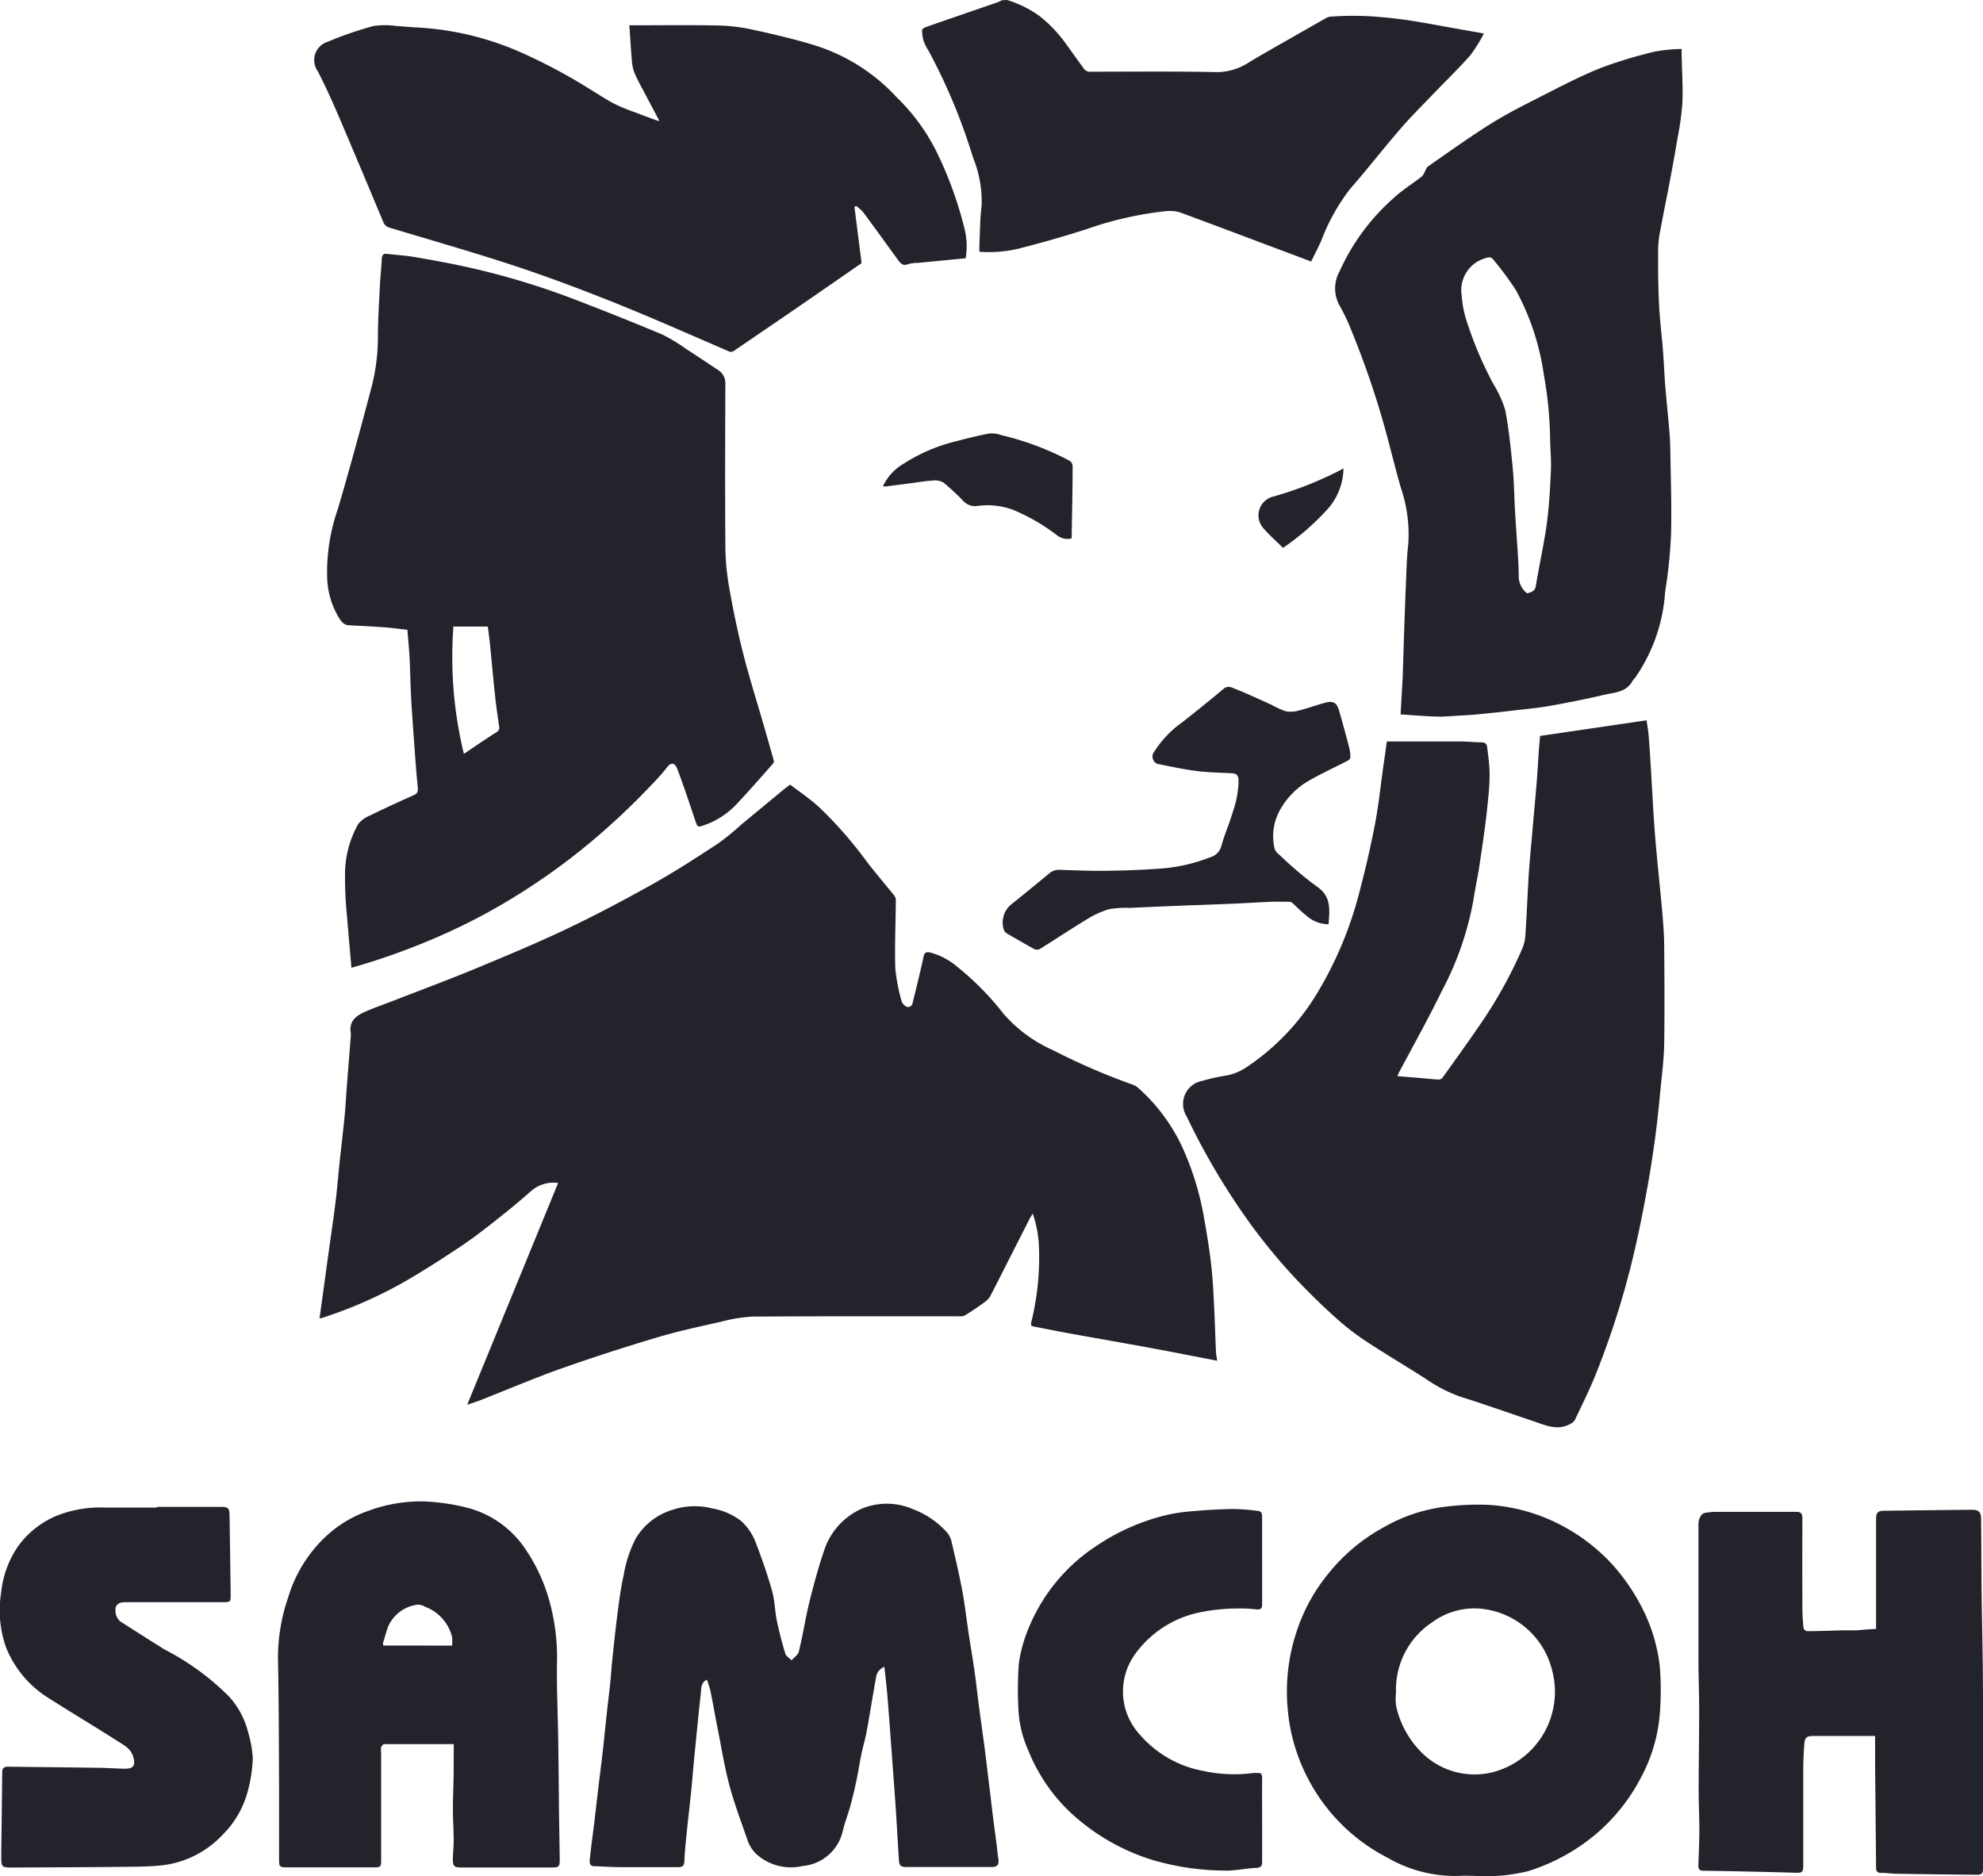 <?xml version="1.0" encoding="UTF-8"?>
<svg xmlns="http://www.w3.org/2000/svg" width="63.424" height="60" viewBox="0 0 63.424 60"><g id="Group_21" data-name="Group 21" transform="translate(-1363 -12)"><g id="Group_20" data-name="Group 20" transform="translate(1363 12)"><path id="Path_74" data-name="Path 74" d="M618.445,284.426a3.549,3.549,0,0,1,1.021.5,4.29,4.29,0,0,1,.854.892c.206.277.4.563.609.838a.235.235,0,0,0,.167.063c1.343,0,2.686-.015,4.028.013a1.859,1.859,0,0,0,1.047-.306c.425-.257.86-.5,1.292-.747q.59-.338,1.181-.673a.354.354,0,0,1,.136-.047,9.882,9.882,0,0,1,1.712.022c.86.074,1.7.254,2.547.4l.657.116a4.886,4.886,0,0,1-.437.7c-.392.442-.818.853-1.227,1.28-.339.354-.689.7-1.009,1.072-.546.634-1.062,1.294-1.611,1.925a6.389,6.389,0,0,0-.912,1.635c-.1.225-.214.445-.33.681l-1-.376c-1.062-.4-2.123-.8-3.188-1.193a1.136,1.136,0,0,0-.464-.041,11.259,11.259,0,0,0-2.523.573q-.994.318-2.006.58a4.122,4.122,0,0,1-1.429.145c0-.076,0-.156,0-.235.021-.414.018-.831.071-1.241a3.739,3.739,0,0,0-.279-1.55,18.606,18.606,0,0,0-1.4-3.369,2.415,2.415,0,0,1-.172-.33,1.208,1.208,0,0,1-.053-.362c0-.034.074-.084.123-.1.764-.267,1.529-.529,2.295-.793a1.36,1.36,0,0,0,.14-.066Z" transform="translate(-586.235 -284.426)" fill="#23232c"/><path id="Path_75" data-name="Path 75" d="M578.082,353.055c.307.235.631.451.915.71a13,13,0,0,1,1.526,1.739c.285.371.589.726.882,1.09a.251.251,0,0,1,.06.139c-.006.733-.04,1.467-.018,2.2a5.954,5.954,0,0,0,.2,1.045.31.31,0,0,0,.114.153.144.144,0,0,0,.239-.088c.119-.492.246-.983.349-1.479.034-.162.114-.163.23-.135a2.231,2.231,0,0,1,.862.463,9.076,9.076,0,0,1,1.473,1.5,4.538,4.538,0,0,0,1.573,1.156,21.029,21.029,0,0,0,2.578,1.113.463.463,0,0,1,.149.093,5.792,5.792,0,0,1,1.452,1.985,9.229,9.229,0,0,1,.64,2.084c.085.477.167.955.226,1.436.052.414.08.833.1,1.25.031.551.045,1.1.07,1.654,0,.1.025.2.041.319-.712-.137-1.4-.274-2.08-.4-.866-.16-1.732-.309-2.6-.466-.4-.073-.794-.153-1.192-.229-.088-.017-.094-.057-.074-.14a8.662,8.662,0,0,0,.246-2.375,3.644,3.644,0,0,0-.2-1.095c-.054.092-.1.157-.132.227-.406.8-.81,1.6-1.22,2.4a.6.6,0,0,1-.182.2q-.3.22-.62.42a.361.361,0,0,1-.185.037c-2.2,0-4.406-.006-6.61.009a4.771,4.771,0,0,0-1.006.161c-.684.154-1.37.3-2.041.5q-1.528.454-3.034.982c-.768.269-1.52.587-2.278.887a8.185,8.185,0,0,1-.78.289l2.908-7.092a1.088,1.088,0,0,0-.86.253c-.383.34-.779.664-1.181.98-.362.285-.728.566-1.111.82-.58.384-1.165.763-1.768,1.109a14.074,14.074,0,0,1-2.624,1.151c-.028.009-.058.012-.087.019.094-.685.186-1.357.279-2.03.075-.547.158-1.092.226-1.64.055-.436.09-.874.136-1.311.052-.49.111-.98.16-1.471.03-.313.045-.628.07-.943q.064-.821.13-1.643a.326.326,0,0,0,0-.082c-.071-.371.158-.557.445-.684.319-.141.652-.253.978-.381.861-.335,1.727-.656,2.58-1.01.979-.406,1.959-.815,2.917-1.271.932-.444,1.847-.929,2.748-1.434.715-.4,1.405-.849,2.093-1.3a8.318,8.318,0,0,0,.742-.608l1.369-1.131c.042-.034.087-.064.131-.1Z" transform="translate(-552.812 -327.962)" fill="#23232c"/><path id="Path_76" data-name="Path 76" d="M645.069,348.111c.791,0,1.558,0,2.325,0,.235,0,.469.027.7.028.11,0,.172.046.183.143.034.278.073.556.079.835a7.343,7.343,0,0,1-.045.814c-.029.323-.067.646-.11.969q-.086.642-.186,1.281c-.053.336-.128.669-.177,1.006a9.944,9.944,0,0,1-1.011,2.907c-.431.888-.917,1.749-1.378,2.622-.014.027-.023.057-.039.1l.621.051c.232.02.464.044.7.058a.163.163,0,0,0,.12-.061c.4-.558.8-1.113,1.188-1.679a14.423,14.423,0,0,0,1.361-2.445,1.3,1.3,0,0,0,.1-.422c.041-.609.066-1.219.1-1.829.026-.406.062-.811.1-1.217.053-.617.11-1.234.162-1.851.027-.337.044-.674.068-1.011.011-.156.027-.312.042-.475l3.405-.5c.025.183.055.345.068.509.028.342.048.684.069,1.025.034.559.063,1.118.1,1.676q.041.609.1,1.217c.052.556.113,1.112.161,1.668.031.362.063.727.065,1.09.009,1.058.016,2.116,0,3.174-.009.5-.077,1.006-.125,1.509-.039.421-.081.843-.135,1.262q-.088.684-.2,1.365-.133.782-.291,1.56-.135.671-.3,1.337a26.845,26.845,0,0,1-1.125,3.493c-.2.506-.448,1-.679,1.49a.323.323,0,0,1-.131.119c-.422.245-.815.05-1.211-.083-.768-.257-1.53-.53-2.3-.771a4.619,4.619,0,0,1-1.12-.573c-.649-.416-1.313-.807-1.957-1.232a8.07,8.07,0,0,1-.935-.73c-.387-.346-.759-.71-1.121-1.083a18.292,18.292,0,0,1-1.677-2.017,22.264,22.264,0,0,1-1.968-3.339.751.751,0,0,1,.513-1.137,6.014,6.014,0,0,1,.727-.163,1.646,1.646,0,0,0,.643-.25,7.454,7.454,0,0,0,2.285-2.375A12.014,12.014,0,0,0,644.2,352.9q.281-1.062.49-2.142c.118-.621.183-1.252.271-1.879C645,348.624,645.033,348.374,645.069,348.111Z" transform="translate(-600.713 -324.398)" fill="#23232c"/><path id="Path_77" data-name="Path 77" d="M564.451,329.466c-.05-.572-.1-1.124-.145-1.677a11.553,11.553,0,0,1-.06-1.238,3.286,3.286,0,0,1,.42-1.68.921.921,0,0,1,.38-.275c.465-.228.937-.445,1.41-.657.118-.053.126-.131.116-.236-.023-.238-.045-.476-.063-.714q-.067-.9-.129-1.809c-.016-.233-.026-.468-.036-.7-.013-.316-.018-.633-.035-.949-.017-.287-.045-.574-.069-.873-.234-.026-.47-.06-.706-.078-.386-.029-.773-.047-1.16-.067-.195-.01-.276-.16-.359-.3a2.617,2.617,0,0,1-.34-1.186,6.12,6.12,0,0,1,.343-2.238c.371-1.267.72-2.541,1.055-3.817a6.416,6.416,0,0,0,.224-1.671c0-.545.036-1.09.063-1.635.014-.293.047-.585.062-.878.006-.122.053-.168.171-.154.291.035.585.054.873.1.569.1,1.139.2,1.7.326a24.16,24.16,0,0,1,3.393,1.02q1.42.544,2.823,1.129a5.243,5.243,0,0,1,.763.46c.345.221.686.45,1.027.677a.492.492,0,0,1,.238.445c-.007,1.743-.012,3.486,0,5.229a8.045,8.045,0,0,0,.127,1.311c.121.686.262,1.369.432,2.044.18.715.4,1.419.608,2.128.127.439.254.88.378,1.32a.134.134,0,0,1-.016.109c-.394.444-.783.893-1.191,1.324a2.585,2.585,0,0,1-1.019.651c-.2.071-.21.064-.277-.134-.1-.291-.194-.583-.295-.874-.094-.27-.187-.541-.291-.806-.074-.187-.2-.2-.319-.04-.09.117-.187.228-.286.337a23.2,23.2,0,0,1-1.856,1.8,20.68,20.68,0,0,1-2.848,2.075,19.251,19.251,0,0,1-2.67,1.351A21.087,21.087,0,0,1,564.451,329.466Zm3.6-6.844c.351-.235.689-.468,1.035-.688a.159.159,0,0,0,.089-.18c-.044-.316-.093-.631-.127-.948-.061-.566-.11-1.133-.167-1.7-.019-.186-.046-.37-.069-.553h-1.1A13.08,13.08,0,0,0,568.046,322.622Z" transform="translate(-553.21 -298.515)" fill="#23232c"/><path id="Path_78" data-name="Path 78" d="M653.962,310c.025-.44.049-.868.073-1.3,0-.021,0-.043,0-.065.011-.35.021-.7.033-1.051.021-.61.042-1.221.067-1.831.017-.387.024-.775.069-1.158a4.567,4.567,0,0,0-.226-1.82c-.192-.661-.351-1.333-.537-2a27.867,27.867,0,0,0-1.024-2.983,6.291,6.291,0,0,0-.405-.867,1.118,1.118,0,0,1-.007-1.083,6.872,6.872,0,0,1,1.743-2.363c.272-.254.594-.452.89-.68a.468.468,0,0,0,.089-.135c.037-.064.058-.152.112-.19.662-.46,1.318-.931,2-1.36.5-.313,1.027-.58,1.553-.847.646-.328,1.289-.669,1.96-.938a14.082,14.082,0,0,1,1.759-.531,5.4,5.4,0,0,1,.84-.081c0,.1,0,.156,0,.209.011.509.046,1.018.024,1.525a9.516,9.516,0,0,1-.159,1.139c-.07.426-.148.852-.228,1.276-.1.54-.214,1.077-.312,1.618a3.65,3.65,0,0,0-.078.645c0,.6,0,1.194.033,1.789.024.493.087.983.126,1.476.028.357.04.717.069,1.074.038.471.087.94.128,1.41.016.19.03.38.033.571.014.935.049,1.872.025,2.806a15.671,15.671,0,0,1-.19,1.828,5.382,5.382,0,0,1-.922,2.69c-.03.057-.088.1-.118.155-.2.371-.587.368-.922.447-.577.137-1.16.251-1.743.355-.378.067-.764.1-1.146.145s-.754.085-1.133.122c-.2.02-.4.03-.6.041-.24.013-.48.038-.718.031C654.746,310.059,654.372,310.025,653.962,310Zm4.047-3.872c.128-.041.249-.056.278-.235.109-.666.26-1.325.351-1.993.077-.564.107-1.136.132-1.706.015-.354-.024-.709-.026-1.064a12.5,12.5,0,0,0-.2-1.992,7.98,7.98,0,0,0-.9-2.718,10.065,10.065,0,0,0-.715-.965.171.171,0,0,0-.213-.058,1.063,1.063,0,0,0-.8,1.2,3.428,3.428,0,0,0,.15.794,11.968,11.968,0,0,0,.871,2.054,3.516,3.516,0,0,1,.372.821c.118.608.178,1.229.239,1.845.042.433.047.869.07,1.3.01.19.023.381.035.571.032.527.081,1.054.089,1.582A.676.676,0,0,0,658.009,306.126Z" transform="translate(-609.166 -287.151)" fill="#23232c"/><path id="Path_79" data-name="Path 79" d="M580.077,294.248c-.746.516-1.492,1.034-2.241,1.548-.611.42-1.226.834-1.837,1.254a.166.166,0,0,1-.187.011c-1.187-.511-2.367-1.037-3.566-1.519-1.064-.428-2.14-.834-3.229-1.195-1.329-.44-2.677-.823-4.018-1.228a.3.3,0,0,1-.22-.185q-.708-1.7-1.432-3.4c-.207-.48-.422-.958-.662-1.421a.614.614,0,0,1,.328-.949,11.168,11.168,0,0,1,1.454-.5,2.536,2.536,0,0,1,.733,0c.206.009.411.035.617.044a9.452,9.452,0,0,1,3.213.734,17.439,17.439,0,0,1,2.309,1.212c.278.168.548.351.835.5a6.175,6.175,0,0,0,.672.276c.221.086.443.167.665.249a.732.732,0,0,0,.1.022c-.184-.347-.361-.679-.535-1.012a5.3,5.3,0,0,1-.273-.551,1.471,1.471,0,0,1-.077-.411c-.03-.356-.051-.714-.077-1.086h.166c.894,0,1.787-.012,2.68.006a5.783,5.783,0,0,1,1.095.133c.652.142,1.3.293,1.943.487a6.006,6.006,0,0,1,2.665,1.675,6.4,6.4,0,0,1,1.226,1.644,12.133,12.133,0,0,1,.941,2.545,2.3,2.3,0,0,1,.04.961l-1.519.147a1.17,1.17,0,0,0-.321.041c-.163.066-.24-.019-.32-.13-.371-.511-.741-1.023-1.117-1.531a1.585,1.585,0,0,0-.221-.2l-.059.024Z" transform="translate(-552.52 -285.832)" fill="#23232c"/><path id="Path_80" data-name="Path 80" d="M590.4,421.6c-.2.108-.177.286-.193.433-.073.652-.134,1.306-.2,1.959-.036.368-.066.736-.1,1.1-.051.5-.11,1-.161,1.5-.027.271-.054.542-.065.814-.006.142-.059.192-.2.191-.613,0-1.228,0-1.842,0-.279,0-.557-.023-.835-.03-.16,0-.158-.125-.148-.22.039-.389.094-.776.142-1.165.04-.334.077-.669.116-1,.053-.436.109-.872.159-1.309s.09-.865.138-1.3c.032-.3.072-.593.1-.889.024-.227.037-.456.061-.683.049-.475.1-.951.158-1.424.058-.44.111-.884.209-1.316a3.953,3.953,0,0,1,.374-1.151,2.032,2.032,0,0,1,1.167-.934,2.24,2.24,0,0,1,1.281-.054,2.1,2.1,0,0,1,.949.415,1.8,1.8,0,0,1,.421.6c.211.532.4,1.077.555,1.626.088.3.086.632.151.943.074.358.167.714.273,1.064.025.084.134.142.2.212.08-.092.205-.172.231-.278.108-.434.181-.877.276-1.314.07-.317.151-.632.237-.944s.179-.635.287-.946a2.207,2.207,0,0,1,1.208-1.365,2.092,2.092,0,0,1,1.651.017,2.756,2.756,0,0,1,1.063.72.673.673,0,0,1,.153.276c.126.532.251,1.065.352,1.6.087.469.14.944.211,1.416.061.4.13.8.187,1.2.053.376.092.754.142,1.129.057.43.119.859.176,1.289.054.414.1.83.152,1.244q.052.42.1.841c.041.318.083.636.125.955.022.172.037.346.063.518s-.031.252-.214.252h-2.729c-.181,0-.228-.046-.239-.229-.034-.548-.066-1.1-.1-1.646-.042-.6-.087-1.194-.131-1.792s-.085-1.183-.133-1.774c-.026-.312-.063-.623-.1-.959a.406.406,0,0,0-.262.312c-.106.575-.194,1.154-.3,1.729-.047.26-.125.514-.178.772s-.093.531-.149.8c-.059.28-.124.56-.2.836s-.187.553-.251.836a1.438,1.438,0,0,1-1.27,1.082,1.648,1.648,0,0,1-1.5-.394,1.11,1.11,0,0,1-.275-.455c-.2-.573-.416-1.146-.572-1.732s-.253-1.194-.372-1.793c-.082-.408-.151-.818-.235-1.226A2.958,2.958,0,0,0,590.4,421.6Z" transform="translate(-567.792 -367.881)" fill="#23232c"/><path id="Path_81" data-name="Path 81" d="M653.623,427.9c-.147,0-.3-.009-.444,0a4.3,4.3,0,0,1-2.306-.574,5.906,5.906,0,0,1-2.749-2.944,5.8,5.8,0,0,1-.456-1.82,6.068,6.068,0,0,1,.3-2.521,5.7,5.7,0,0,1,1.011-1.821,5.854,5.854,0,0,1,1.769-1.474,5.211,5.211,0,0,1,1.958-.652,8.177,8.177,0,0,1,1.4-.059,5.742,5.742,0,0,1,1.931.469,5.986,5.986,0,0,1,1.956,1.375,6.3,6.3,0,0,1,.942,1.322,5.447,5.447,0,0,1,.632,1.982,9.309,9.309,0,0,1,.01,1.42,5.152,5.152,0,0,1-.6,2.131,5.977,5.977,0,0,1-1.49,1.862,6.248,6.248,0,0,1-2.127,1.152A5.641,5.641,0,0,1,653.623,427.9Zm-2.491-5.87a1.8,1.8,0,0,0,.005.442,2.988,2.988,0,0,0,.72,1.384,2.4,2.4,0,0,0,2.3.745,2.657,2.657,0,0,0,1.973-3.254,2.605,2.605,0,0,0-2.3-1.993,2.274,2.274,0,0,0-1.54.435A2.577,2.577,0,0,0,651.132,422.025Z" transform="translate(-606.482 -367.905)" fill="#23232c"/><path id="Path_82" data-name="Path 82" d="M689.307,420.29V420.1q0-1.669,0-3.338c0-.184.061-.25.239-.251q1.406-.018,2.81-.032c.232,0,.307.063.31.294.009.739.007,1.478.015,2.217.009.8.028,1.6.038,2.4.008.564.008,1.129.009,1.693q0,2.426,0,4.851c0,.182-.033.221-.22.219q-1.273-.012-2.546-.033c-.163,0-.325-.032-.487-.027-.137,0-.167-.055-.168-.175q-.014-1.619-.031-3.238c0-.315,0-.631,0-.966h-1.965c-.23,0-.285.043-.3.277-.019.256-.032.514-.033.771,0,1.036,0,2.072,0,3.107,0,.194-.04.227-.231.22q-.672-.021-1.344-.035c-.542-.012-1.083-.024-1.625-.03-.13,0-.157-.071-.154-.177.011-.366.03-.732.031-1.1,0-.442-.023-.885-.022-1.327,0-.837.016-1.674.016-2.512,0-.527-.021-1.054-.023-1.582,0-1.459,0-2.918,0-4.377,0-.185.091-.351.208-.37a2.318,2.318,0,0,1,.357-.034c.855,0,1.71,0,2.566,0,.139,0,.193.055.193.2q-.006,1.431,0,2.862c0,.218.015.438.037.655a.152.152,0,0,0,.109.1c.377,0,.754-.017,1.131-.026.159,0,.318,0,.477,0C688.894,420.314,689.093,420.3,689.307,420.29Z" transform="translate(-629.303 -368.193)" fill="#23232c"/><path id="Path_83" data-name="Path 83" d="M565,423.529c-.771,0-1.5,0-2.222,0-.036,0-.087.063-.1.106a.479.479,0,0,0,0,.164q0,1.726,0,3.453c0,.2-.02.218-.217.218H559.64c-.2,0-.225-.026-.226-.229,0-.79,0-1.579,0-2.368-.007-1.375-.007-2.75-.036-4.125a5.958,5.958,0,0,1,.326-1.91,4.405,4.405,0,0,1,1.153-1.9,3.82,3.82,0,0,1,1.43-.876,4.8,4.8,0,0,1,1.773-.294,6.616,6.616,0,0,1,1.486.232,3.2,3.2,0,0,1,1.72,1.253,5.574,5.574,0,0,1,.779,1.646A6.693,6.693,0,0,1,568.3,421c-.006.793.03,1.586.042,2.379.012.762.017,1.524.025,2.286.006.52.018,1.04.023,1.561,0,.221-.026.248-.24.248H565.24c-.225,0-.269-.039-.267-.266,0-.2.027-.392.025-.588,0-.338-.024-.676-.024-1.015,0-.377.019-.755.023-1.133C565,424.165,565,423.856,565,423.529Zm-.052-3.151a1.486,1.486,0,0,0,0-.268,1.381,1.381,0,0,0-.859-.971.428.428,0,0,0-.242-.069,1.182,1.182,0,0,0-.945.7c-.061.171-.11.347-.161.521a.222.222,0,0,0,.007.085Z" transform="translate(-550.488 -367.748)" fill="#23232c"/><path id="Path_84" data-name="Path 84" d="M540.092,416.235h2.054c.222,0,.267.041.27.267q.02,1.282.036,2.563c0,.2-.017.217-.214.217q-1.562,0-3.124,0c-.136,0-.268.008-.334.148a.478.478,0,0,0,.131.461q.709.457,1.426.905a8.2,8.2,0,0,1,2.076,1.518,2.658,2.658,0,0,1,.6,1.14,3.624,3.624,0,0,1,.146.812,4.528,4.528,0,0,1-.146,1.007,3.093,3.093,0,0,1-.847,1.478,3.149,3.149,0,0,1-1.894.946c-.443.048-.894.046-1.34.051-1.139.012-2.279.015-3.418.021-.4,0-.4,0-.4-.393.009-.882.022-1.764.03-2.646,0-.133.052-.188.185-.186.947.013,1.894.021,2.84.035.305,0,.61.025.916.03.268,0,.326-.12.25-.381s-.292-.37-.486-.494c-.723-.46-1.459-.9-2.181-1.36a3.386,3.386,0,0,1-1.41-1.671,3.561,3.561,0,0,1-.146-1.737,3.165,3.165,0,0,1,.525-1.449,2.878,2.878,0,0,1,1.351-1.038,3.8,3.8,0,0,1,1.421-.223c.559,0,1.118,0,1.677,0Z" transform="translate(-535.074 -368.041)" fill="#23232c"/><path id="Path_85" data-name="Path 85" d="M631.926,418.068c0,.46,0,.921,0,1.381,0,.133-.042.176-.171.167a5.045,5.045,0,0,0-.7-.029,6.033,6.033,0,0,0-1.18.136,3.38,3.38,0,0,0-2,1.306,2.037,2.037,0,0,0,.147,2.6,3.512,3.512,0,0,0,2.025,1.153,4.637,4.637,0,0,0,1.591.067c.043-.005.088,0,.131,0,.127-.015.158.044.157.163-.005.471,0,.943,0,1.414,0,.417,0,.833,0,1.25,0,.138-.029.2-.19.207-.348.015-.7.1-1.042.085a8.308,8.308,0,0,1-2.277-.34,6.744,6.744,0,0,1-2.277-1.218,5.566,5.566,0,0,1-1.689-2.274,3.63,3.63,0,0,1-.32-1.321,12,12,0,0,1,.013-1.47,4.638,4.638,0,0,1,.335-1.183,5.742,5.742,0,0,1,2.165-2.59,6.882,6.882,0,0,1,2.159-.959,5.423,5.423,0,0,1,.883-.137c.438-.039.879-.065,1.319-.072a7.03,7.03,0,0,1,.795.063c.115.012.126.1.125.194C631.925,417.125,631.926,417.6,631.926,418.068Z" transform="translate(-591.558 -368.143)" fill="#23232c"/><path id="Path_86" data-name="Path 86" d="M633.2,352.1a1.061,1.061,0,0,1-.721-.286c-.155-.116-.288-.261-.432-.39a.174.174,0,0,0-.1-.042c-.192,0-.384-.007-.575,0-.419.018-.838.045-1.257.063-.6.025-1.194.044-1.791.068-.5.02-.991.042-1.486.065a3.06,3.06,0,0,0-.668.043,2.877,2.877,0,0,0-.7.322c-.509.306-1,.635-1.507.95a.2.2,0,0,1-.167.006c-.3-.164-.6-.337-.9-.512a.227.227,0,0,1-.079-.1.749.749,0,0,1,.2-.793q.623-.5,1.236-1.008a.471.471,0,0,1,.337-.126c.5.017.994.038,1.492.031.562-.007,1.125-.025,1.685-.067a5.35,5.35,0,0,0,1.636-.362.505.505,0,0,0,.362-.346c.1-.373.262-.729.369-1.1a3.156,3.156,0,0,0,.187-1.031c-.008-.147-.072-.206-.208-.213-.375-.021-.752-.024-1.124-.071-.422-.054-.839-.146-1.257-.226a.255.255,0,0,1-.147-.33,3.347,3.347,0,0,1,.947-1.012c.441-.35.88-.7,1.312-1.064.139-.116.269-.035.376.007.387.152.763.331,1.142.5a2.807,2.807,0,0,0,.472.214.925.925,0,0,0,.421-.026c.276-.069.543-.168.818-.243s.386-.018.465.256c.115.392.221.786.324,1.182a1.175,1.175,0,0,1,.033.32c0,.034-.059.078-.1.1-.389.2-.789.384-1.17.6a2.447,2.447,0,0,0-1.015,1.036,1.72,1.72,0,0,0-.136,1.171.455.455,0,0,0,.16.2,11.878,11.878,0,0,0,1.179,1C633.3,351.206,633.231,351.642,633.2,352.1Z" transform="translate(-590.707 -322.541)" fill="#23232c"/><path id="Path_87" data-name="Path 87" d="M612.309,324.018a1.649,1.649,0,0,1,.665-.723,5.5,5.5,0,0,1,1.689-.719c.35-.092.7-.181,1.056-.246a.952.952,0,0,1,.379.054,9.094,9.094,0,0,1,2.178.819.215.215,0,0,1,.1.156c0,.766-.02,1.532-.031,2.3,0,.01-.009.019-.015.033a.566.566,0,0,1-.44-.095,6.243,6.243,0,0,0-1.392-.813,2.341,2.341,0,0,0-1.165-.136.52.52,0,0,1-.476-.181,7.75,7.75,0,0,0-.612-.567.555.555,0,0,0-.348-.064c-.247.016-.493.06-.74.091l-.773.1A.54.54,0,0,1,612.309,324.018Z" transform="translate(-584.069 -308.467)" fill="#23232c"/><path id="Path_88" data-name="Path 88" d="M647.872,325.4a2,2,0,0,1-.461,1.247,7.917,7.917,0,0,1-1.472,1.292c-.217-.216-.448-.416-.643-.646a.617.617,0,0,1,.327-.993,11.522,11.522,0,0,0,2.164-.854Z" transform="translate(-604.903 -310.417)" fill="#23232c"/></g></g></svg>
